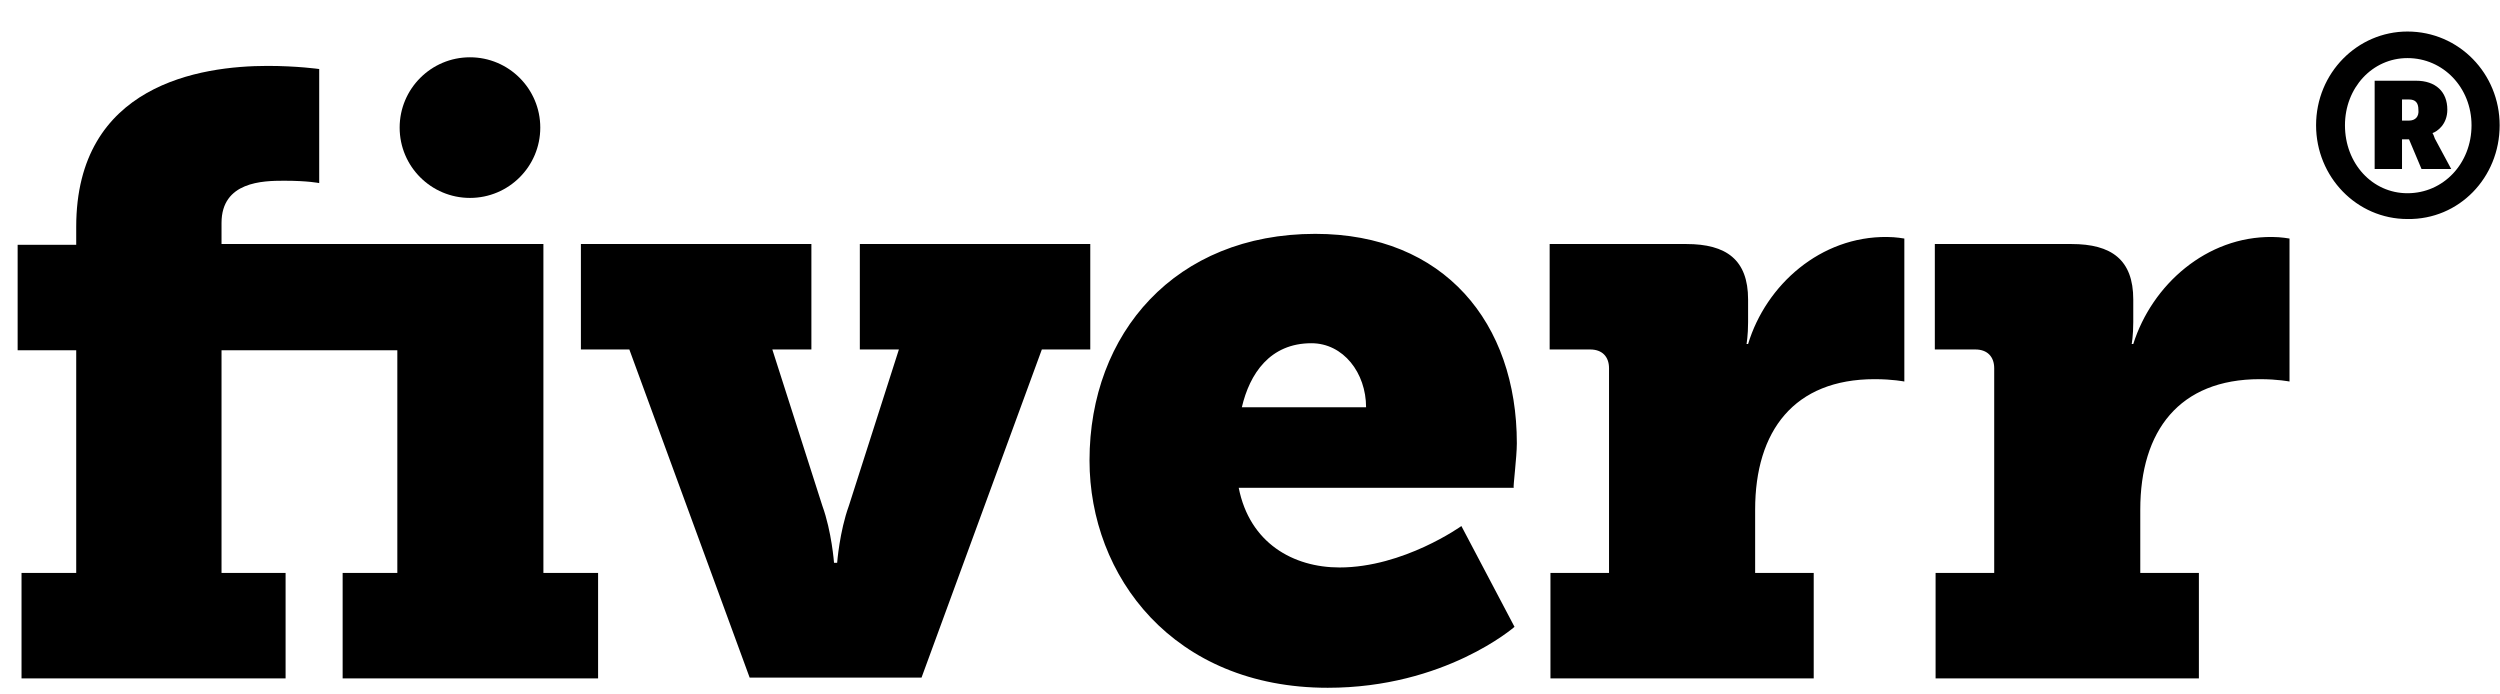 <svg width="72" height="20" viewBox="0 0 72 20" fill="none" xmlns="http://www.w3.org/2000/svg">
<path d="M71.99 3.608C71.99 2.123 70.82 0.908 69.335 0.908C67.895 0.908 66.703 2.1 66.703 3.608C66.703 5.093 67.873 6.308 69.335 6.308C70.82 6.33 71.99 5.115 71.99 3.608ZM69.335 5.565C68.323 5.565 67.535 4.71 67.535 3.608C67.535 2.528 68.323 1.673 69.335 1.673C70.37 1.673 71.18 2.528 71.18 3.608C71.18 4.71 70.37 5.565 69.335 5.565Z" fill="currentColor"/>
<path d="M70.055 3.833C70.19 3.788 70.483 3.585 70.483 3.158C70.483 2.64 70.145 2.325 69.583 2.325H68.39V4.868H69.178V4.013H69.38L69.74 4.868H70.595L70.123 3.99C70.078 3.855 70.055 3.833 70.055 3.833ZM69.38 3.473H69.178V2.865H69.38C69.56 2.865 69.65 2.955 69.65 3.158C69.673 3.36 69.56 3.473 69.38 3.473Z" fill="currentColor"/>
<path d="M13.535 5.7C14.653 5.7 15.56 4.794 15.56 3.675C15.56 2.557 14.653 1.65 13.535 1.65C12.417 1.65 11.51 2.557 11.51 3.675C11.51 4.794 12.417 5.7 13.535 5.7Z" fill="currentColor"/>
<path d="M15.65 7.028H6.38V6.42C6.38 5.228 7.573 5.205 8.18 5.205C8.878 5.205 9.193 5.273 9.193 5.273V1.988C9.193 1.988 8.563 1.898 7.708 1.898C5.773 1.898 2.195 2.438 2.195 6.533V7.05H0.508V10.088H2.195V16.5H0.62V19.538H8.225V16.5H6.38V10.088H11.443V16.5H9.868V19.538H17.225V16.5H15.65V7.028ZM31.4 7.028H24.763V10.065H25.888L24.448 14.565C24.178 15.308 24.11 16.208 24.11 16.208H24.02C24.02 16.208 23.953 15.308 23.683 14.565L22.243 10.065H23.368V7.028H16.73V10.065H18.125L21.59 19.515H26.54L30.005 10.065H31.4V7.028ZM43.685 12.765C43.685 9.3 41.593 6.735 37.88 6.735C33.853 6.735 31.378 9.593 31.378 13.26C31.378 16.59 33.785 19.808 38.24 19.808C41.615 19.808 43.618 18.053 43.618 18.053L42.088 15.15C42.088 15.15 40.423 16.343 38.578 16.343C37.25 16.343 35.99 15.645 35.675 14.048H43.595C43.573 14.025 43.685 13.17 43.685 12.765ZM35.765 11.73C35.99 10.763 36.575 9.885 37.768 9.885C38.69 9.885 39.343 10.74 39.343 11.73H35.765ZM61.438 9.908H61.393C61.393 9.908 61.438 9.66 61.438 9.278V8.625C61.438 7.478 60.808 7.028 59.66 7.028H55.723V10.065H56.893C57.23 10.065 57.433 10.268 57.433 10.605V16.5H55.745V19.538H63.328V16.5H61.64V14.678C61.64 12.405 62.765 10.92 65.083 10.92C65.6 10.92 65.938 10.988 65.938 10.988V6.87C65.938 6.87 65.69 6.825 65.443 6.825C63.553 6.803 61.978 8.198 61.438 9.908ZM50.345 9.908H50.3C50.3 9.908 50.345 9.66 50.345 9.278V8.625C50.345 7.478 49.715 7.028 48.568 7.028H44.63V10.065H45.8C46.138 10.065 46.34 10.268 46.34 10.605V16.5H44.653V19.538H52.235V16.5H50.548V14.678C50.548 12.405 51.673 10.92 53.99 10.92C54.508 10.92 54.845 10.988 54.845 10.988V6.87C54.845 6.87 54.598 6.825 54.35 6.825C52.438 6.803 50.863 8.198 50.345 9.908Z" fill="currentColor"/>
</svg>
